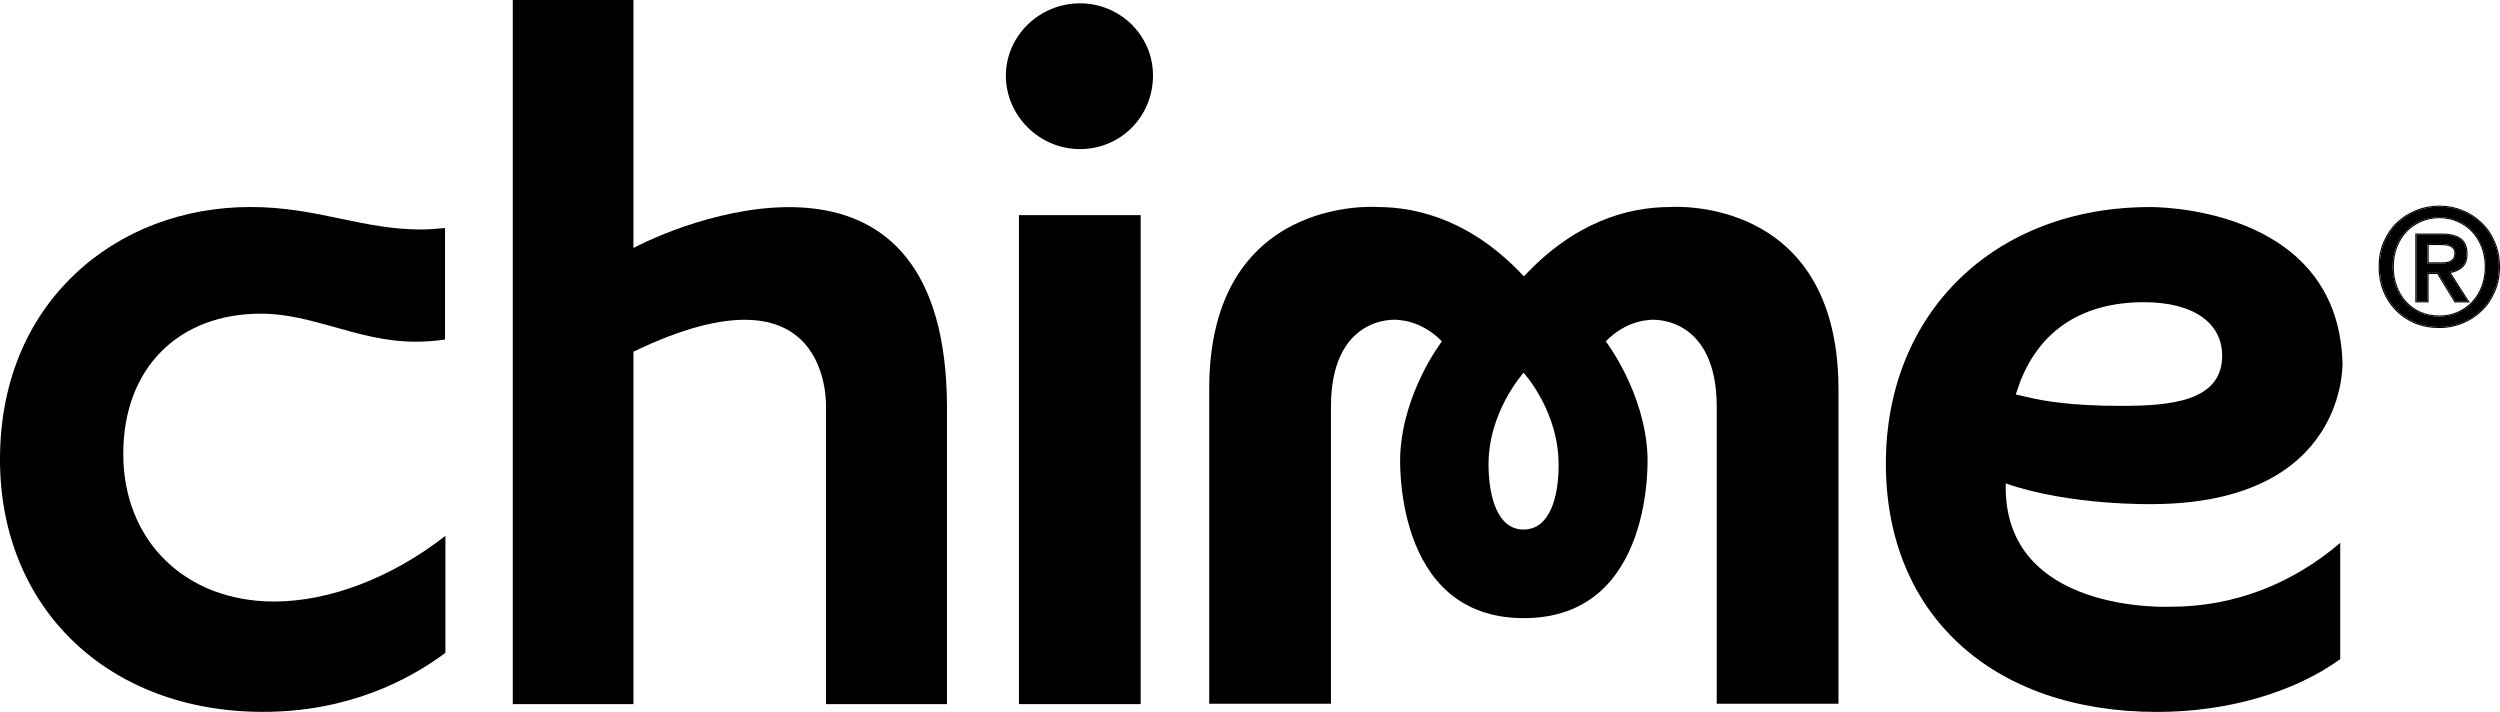 <?xml version="1.0" encoding="UTF-8"?>
<svg id="svg8" xmlns="http://www.w3.org/2000/svg" width="442.5" height="126" viewBox="0 0 442.5 126">
  <defs>
    <style>
      .cls-1 {
        fill-rule: evenodd;
      }
    </style>
  </defs>
  <g id="layer1">
    <g id="g992">
      <path id="path960" d="M295.7,36.64c-7.78,0-17.07,2.74-25.97,12.28-8.9-9.54-18.26-12.28-25.97-12.28,0,0-29.73-2.22-29.73,32.2v55.72h21.55v-52.58c0-15.42,10.41-15.74,12.46-15.28,0,0,3.76.2,7.18,3.72,0,0-6.86,8.88-7.38,20.05,0,0-1.52,28.94,21.88,28.94s21.88-28.94,21.88-28.94c-.53-11.17-7.38-20.05-7.38-20.05,3.43-3.53,7.18-3.72,7.18-3.72,1.98-.46,12.46-.13,12.46,15.28v52.58h21.55v-55.72c-.07-34.42-29.73-32.2-29.73-32.2ZM269.67,93.73c-4.61,0-6.13-5.75-6.2-11.23-.13-9.54,6.13-16.4,6.2-16.53.13.13,6.33,6.99,6.2,16.53,0,5.49-1.58,11.23-6.2,11.23Z"/>
      <path id="path962" d="M201.9,38.08h-21.55v86.55h21.55V38.08Z"/>
      <path id="path964" d="M191.16.59c-7.18,0-13.12,5.75-13.12,12.8s5.87,13,13.12,13,12.92-5.81,12.92-13-5.87-12.8-12.92-12.8Z"/>
      <path id="path966" d="M112.12,43.89V0h-21.36v124.63h21.36v-62.38c35.4-17.05,34.08,9.93,34.08,9.93v52.45h21.42v-52.45c-.07-50.69-44.76-33.97-55.5-28.28Z"/>
      <path id="path968" d="M355.03,85.57c11.47,3.98,26.04,3.66,26.04,3.66,34.54-.2,33.55-25.08,33.55-25.08-.86-28.02-34.08-27.5-34.08-27.5-27.49,0-46.74,18.68-46.74,45.4s18.85,43.96,47.99,43.96c12.39,0,24.19-3.4,32.43-9.34v-20.58c-8.64,7.38-18.98,11.3-29.93,11.3.07,0-29.86,1.5-29.27-21.82ZM357.66,67.34c3.63-9.08,11.14-13.85,21.82-13.85,8.77,0,13.84,3.66,13.84,9.47,0,8.16-9.29,8.88-18,8.88s-13.84-.91-16.22-1.5l-2.31-.52.86-2.48Z"/>
      <path id="path970" d="M46.54,126c15.16,0,25.91-5.68,32.3-10.45v-20.71c-9.43,7.38-20.5,11.63-30.32,11.63-15.69,0-26.7-10.71-26.7-26.13s10.02-24.82,24.32-24.82c4.68,0,8.7,1.18,12.99,2.35,4.42,1.24,9.03,2.61,14.5,2.61,1.71,0,3.43-.13,5.14-.39v-19.73c-1.45.13-2.83.26-4.28.26-4.94,0-9.43-.91-14.11-1.89-4.94-1.05-10.02-2.09-16.02-2.09-11.93,0-23,4.18-31.11,11.89C4.61,56.7,0,68.06,0,81.32c0,26.32,19.12,44.68,46.54,44.68Z"/>
      <path id="path972" d="M440,47.23c0-1.29-.21-2.48-.63-3.56-.42-1.08-1.01-2.01-1.75-2.79-.75-.78-1.62-1.38-2.62-1.79-1-.44-2.07-.65-3.22-.65s-2.26.22-3.28.65c-1,.42-1.87,1.02-2.62,1.79-.75.78-1.33,1.71-1.75,2.79-.42,1.08-.63,2.27-.63,3.56,0,1.21.19,2.35.57,3.42.38,1.06.93,1.99,1.64,2.79.73.8,1.6,1.43,2.61,1.91,1.02.46,2.16.68,3.45.68,1.15,0,2.22-.21,3.22-.63,1-.44,1.87-1.04,2.62-1.82.75-.78,1.33-1.7,1.75-2.76.42-1.08.63-2.28.63-3.59ZM442.3,47.23c0,1.59-.29,3.05-.86,4.36-.56,1.31-1.32,2.43-2.3,3.36-.96.93-2.08,1.65-3.36,2.16-1.26.51-2.6.77-3.99.77-1.55,0-2.98-.27-4.28-.8-1.28-.55-2.39-1.3-3.33-2.25-.92-.95-1.65-2.07-2.18-3.36-.52-1.31-.78-2.72-.78-4.24,0-1.59.28-3.05.83-4.36.57-1.31,1.34-2.43,2.3-3.36.98-.93,2.11-1.65,3.39-2.16,1.28-.51,2.63-.77,4.05-.77s2.73.26,3.99.77c1.28.51,2.4,1.23,3.36,2.16.98.93,1.74,2.05,2.3,3.36.57,1.31.86,2.76.86,4.36h0ZM431.84,46.63c.36,0,.71,0,1.03-.03.34-.04.64-.12.89-.26.25-.13.45-.31.6-.54.15-.25.23-.59.23-1.03,0-.36-.09-.65-.26-.85-.15-.21-.35-.37-.6-.48s-.53-.18-.83-.2c-.31-.04-.6-.06-.89-.06h-2.36v3.45h2.18ZM429.66,53.32h-1.95v-11.79h4.51c1.44,0,2.52.27,3.25.8.73.53,1.09,1.4,1.09,2.59,0,1.06-.3,1.84-.89,2.34s-1.33.79-2.21.88l3.33,5.18h-2.21l-3.07-5.04h-1.84v5.04Z"/>
      <path id="path974" class="cls-1" d="M434.92,39.26c-.97-.42-2.02-.64-3.14-.64s-2.21.21-3.2.64h0c-.97.41-1.82.99-2.55,1.75-.73.76-1.3,1.67-1.71,2.73-.41,1.06-.62,2.22-.62,3.49,0,1.19.19,2.31.56,3.35.38,1.04.91,1.95,1.6,2.73.71.78,1.56,1.4,2.55,1.86.99.44,2.11.67,3.37.67,1.12,0,2.17-.2,3.14-.61.97-.43,1.82-1.02,2.55-1.78.73-.76,1.3-1.66,1.71-2.7.41-1.06.62-2.23.62-3.52s-.21-2.43-.62-3.49c-.41-1.06-.98-1.97-1.71-2.73-.73-.76-1.58-1.34-2.55-1.75h0ZM435,55.4c-1,.42-2.07.63-3.22.63-1.28,0-2.43-.23-3.45-.68-1.02-.47-1.89-1.11-2.61-1.91-.71-.8-1.26-1.73-1.64-2.79-.38-1.06-.57-2.2-.57-3.42,0-1.29.21-2.48.63-3.56.42-1.08,1.01-2.01,1.75-2.79.75-.78,1.62-1.38,2.62-1.79,1.02-.44,2.11-.65,3.28-.65s2.22.22,3.22.65c1,.42,1.87,1.02,2.62,1.79.75.78,1.33,1.71,1.75,2.79.42,1.08.63,2.27.63,3.56s-.21,2.51-.63,3.59c-.42,1.06-1.01,1.98-1.75,2.76-.75.78-1.62,1.39-2.62,1.82ZM427.42,57.26c-1.31-.56-2.44-1.32-3.4-2.29h0c-.94-.97-1.68-2.11-2.22-3.42h0c-.53-1.34-.79-2.78-.79-4.32,0-1.62.28-3.1.85-4.43h0c.58-1.33,1.36-2.48,2.34-3.42h0c1-.95,2.15-1.68,3.45-2.21,1.31-.52,2.68-.78,4.13-.78s2.78.26,4.07.78c1.31.52,2.45,1.26,3.43,2.21,1,.95,1.78,2.09,2.34,3.42.59,1.34.88,2.82.88,4.43s-.29,3.1-.88,4.43c-.57,1.33-1.35,2.47-2.34,3.42-.98.95-2.12,1.68-3.43,2.21-1.29.52-2.65.78-4.07.78-1.58,0-3.03-.27-4.36-.81h0ZM435.78,57.11c1.28-.51,2.4-1.23,3.36-2.16.98-.93,1.74-2.05,2.3-3.36.57-1.31.86-2.76.86-4.36s-.29-3.05-.86-4.36c-.56-1.31-1.32-2.43-2.3-3.36-.96-.93-2.08-1.65-3.36-2.16-1.26-.51-2.6-.77-3.99-.77s-2.77.26-4.05.77c-1.28.51-2.41,1.23-3.39,2.16-.96.93-1.72,2.05-2.3,3.36-.56,1.31-.83,2.76-.83,4.36s.26,2.93.78,4.24c.54,1.29,1.26,2.41,2.18,3.36.94.95,2.05,1.7,3.33,2.25,1.3.53,2.73.8,4.28.8,1.4,0,2.73-.26,3.99-.77ZM434.19,44.05h0c-.13-.18-.31-.33-.53-.43-.22-.1-.48-.16-.76-.18h0s0,0,0,0c-.3-.04-.59-.06-.87-.06h-2.16v3.05h1.99c.36,0,.7,0,1.02-.03.32-.04.59-.12.81-.23.22-.12.4-.28.53-.47.13-.2.2-.5.2-.92,0-.33-.08-.57-.21-.73h0ZM434.37,45.81c-.15.23-.35.41-.6.54-.25.13-.55.22-.89.26-.33.02-.67.03-1.03.03h-2.18v-3.45h2.36c.29,0,.58.02.89.06.31.02.58.09.83.2s.45.28.6.48c.17.21.26.49.26.85,0,.44-.08.78-.23,1.03h0ZM429.86,53.52h-2.35v-12.18h4.71c1.46,0,2.59.27,3.37.84.79.58,1.17,1.51,1.17,2.75,0,1.1-.31,1.94-.96,2.49-.56.46-1.23.76-2.01.89l3.36,5.23h-2.68l-3.08-5.04h-1.53v5.04ZM429.66,48.28h1.84l3.07,5.04h2.21l-3.33-5.18c.07,0,.15-.02.22-.03.79-.12,1.45-.4,2-.85.59-.49.89-1.27.89-2.34,0-1.2-.36-2.06-1.09-2.59-.73-.53-1.81-.8-3.25-.8h-4.51v11.79h1.95v-5.04Z"/>
    </g>
  </g>
</svg>